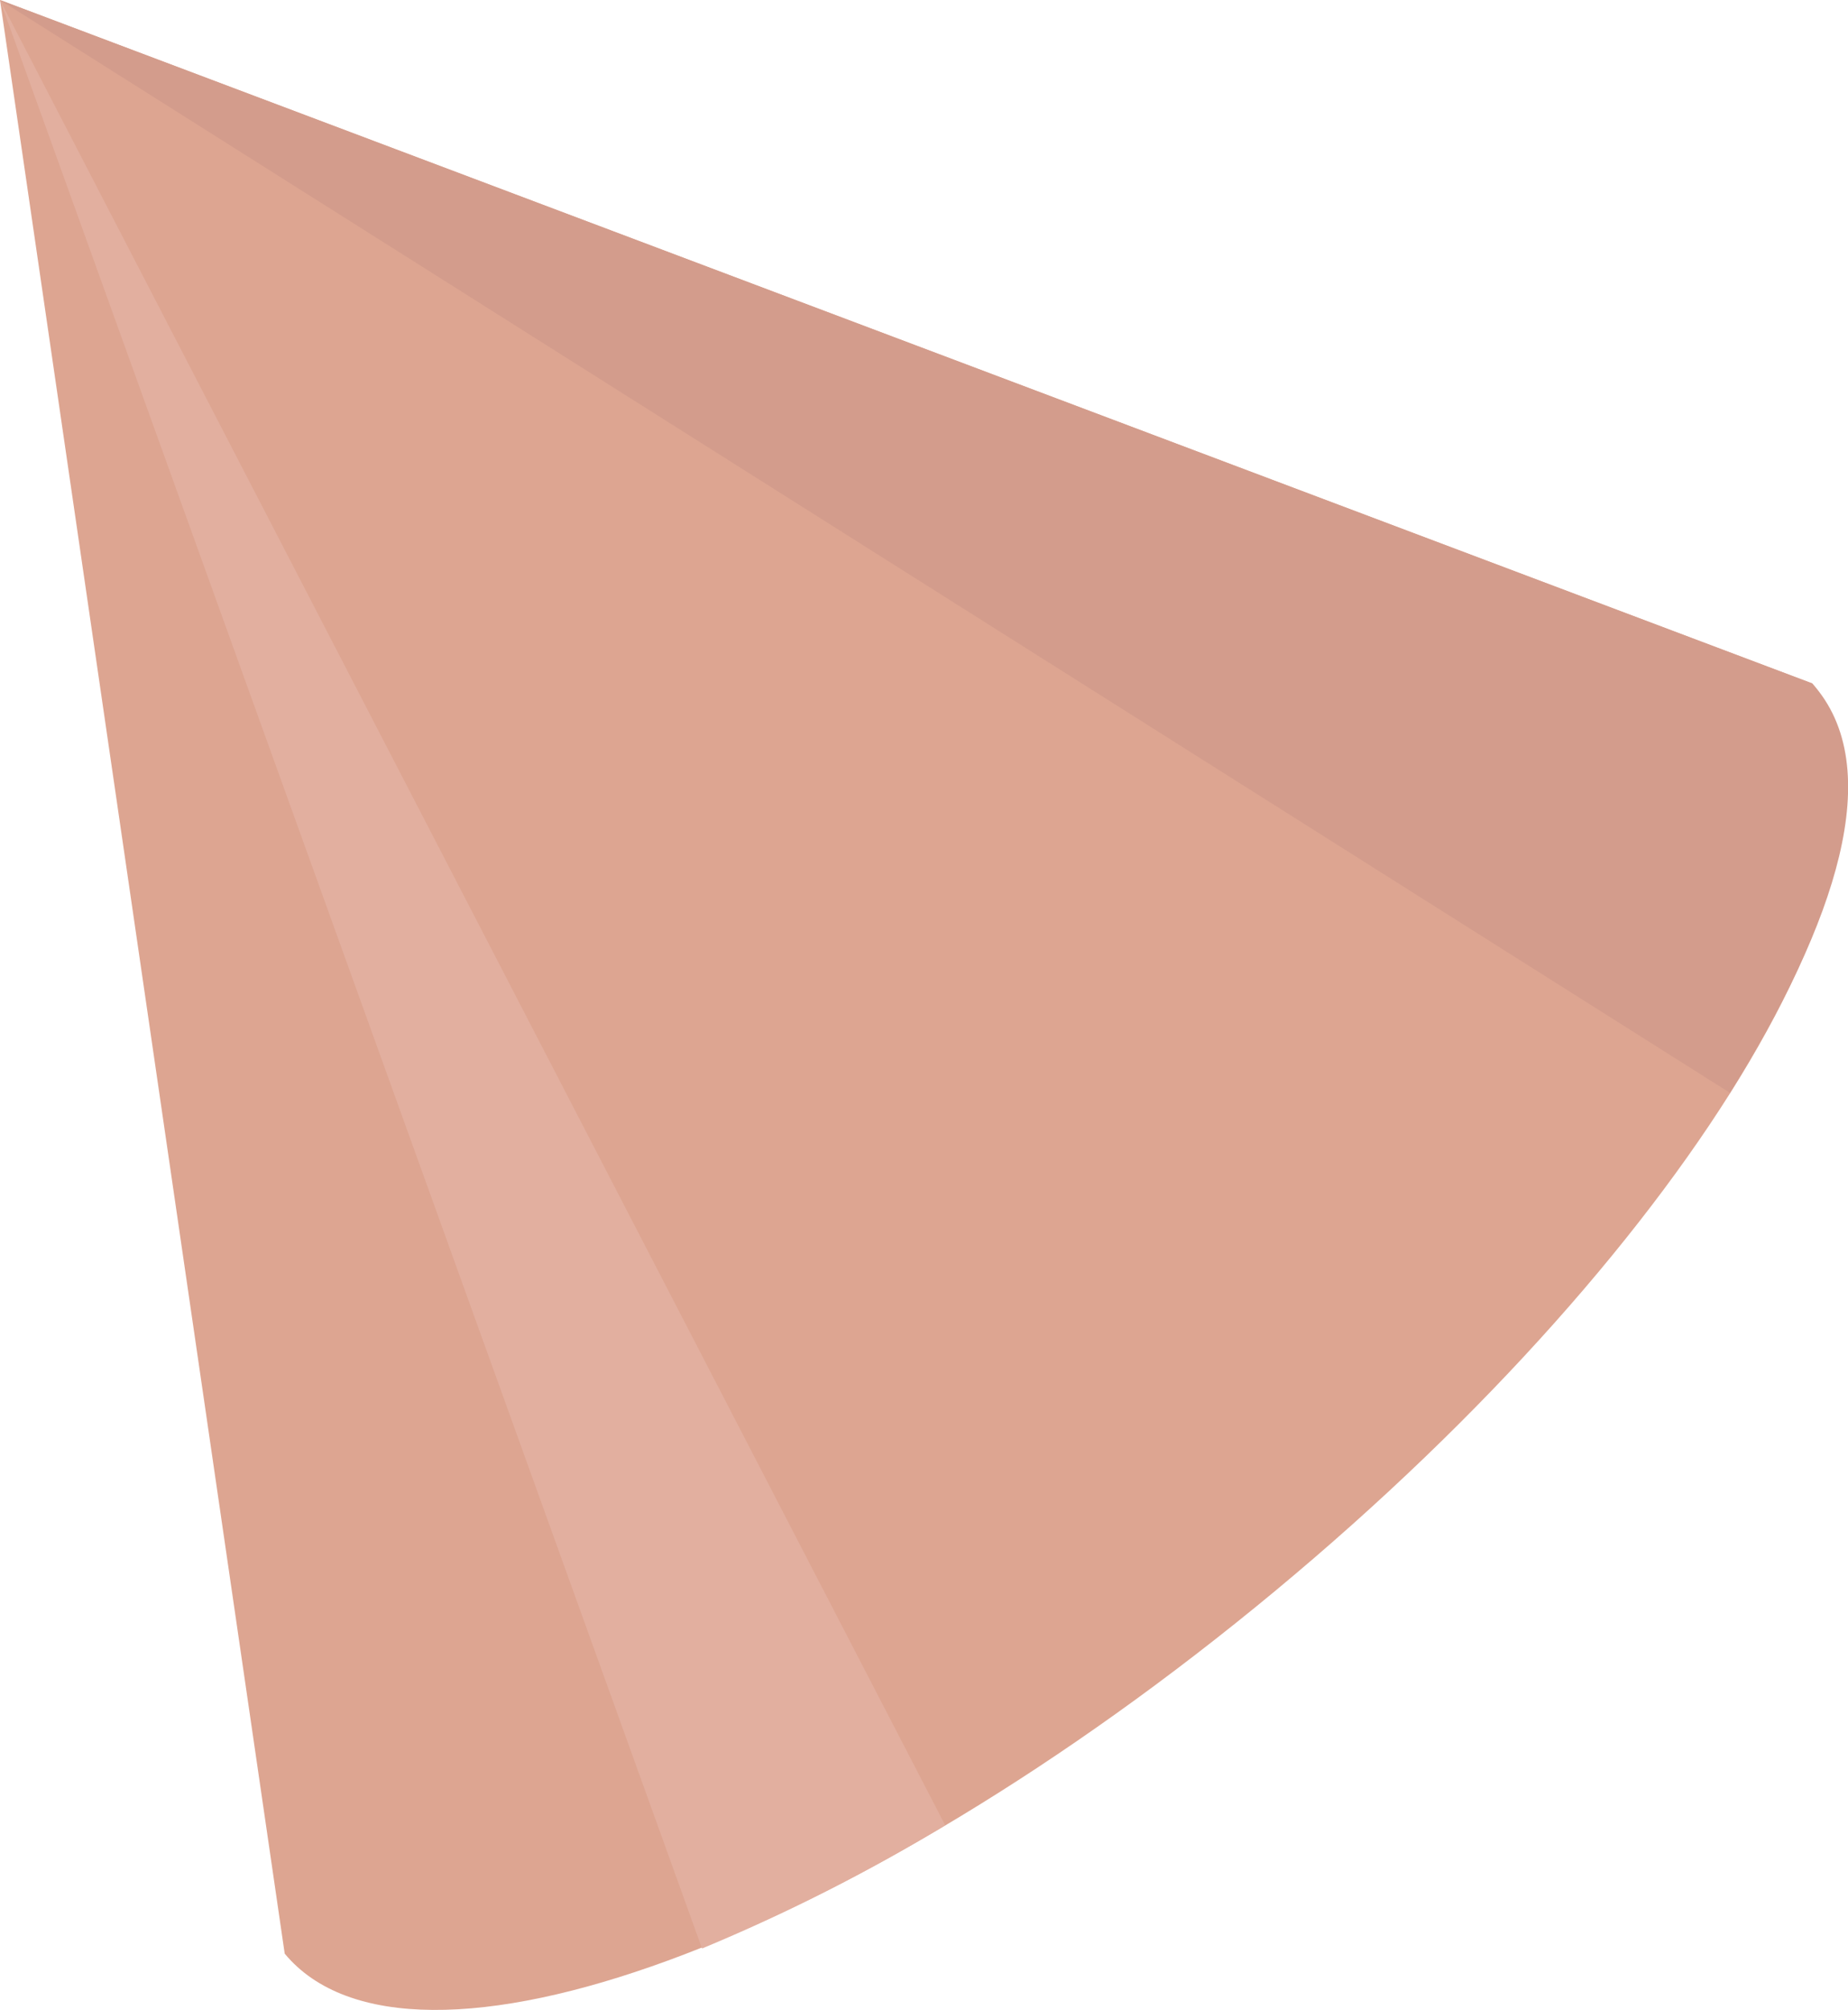 <svg xmlns="http://www.w3.org/2000/svg" viewBox="0 0 64.52 70.15"><defs><style>.cls-1{fill:#dda591;}.cls-2{fill:#d39c8c;}.cls-3{fill:#e2af9f;}</style></defs><g id="shapes"><path class="cls-1" d="M63.27,23.85c4.37,5.26-4,19.44-18.76,31.68S14.31,73.44,9.94,68.18L0,0Z"/><path class="cls-2" d="M60.4,38.14,0,0,63.27,23.85C65.92,26.79,64.09,32.21,60.4,38.14Z"/><path class="cls-3" d="M33,63.7,0,0,24.51,68A63.45,63.45,0,0,0,33,63.7Z"/></g></svg>